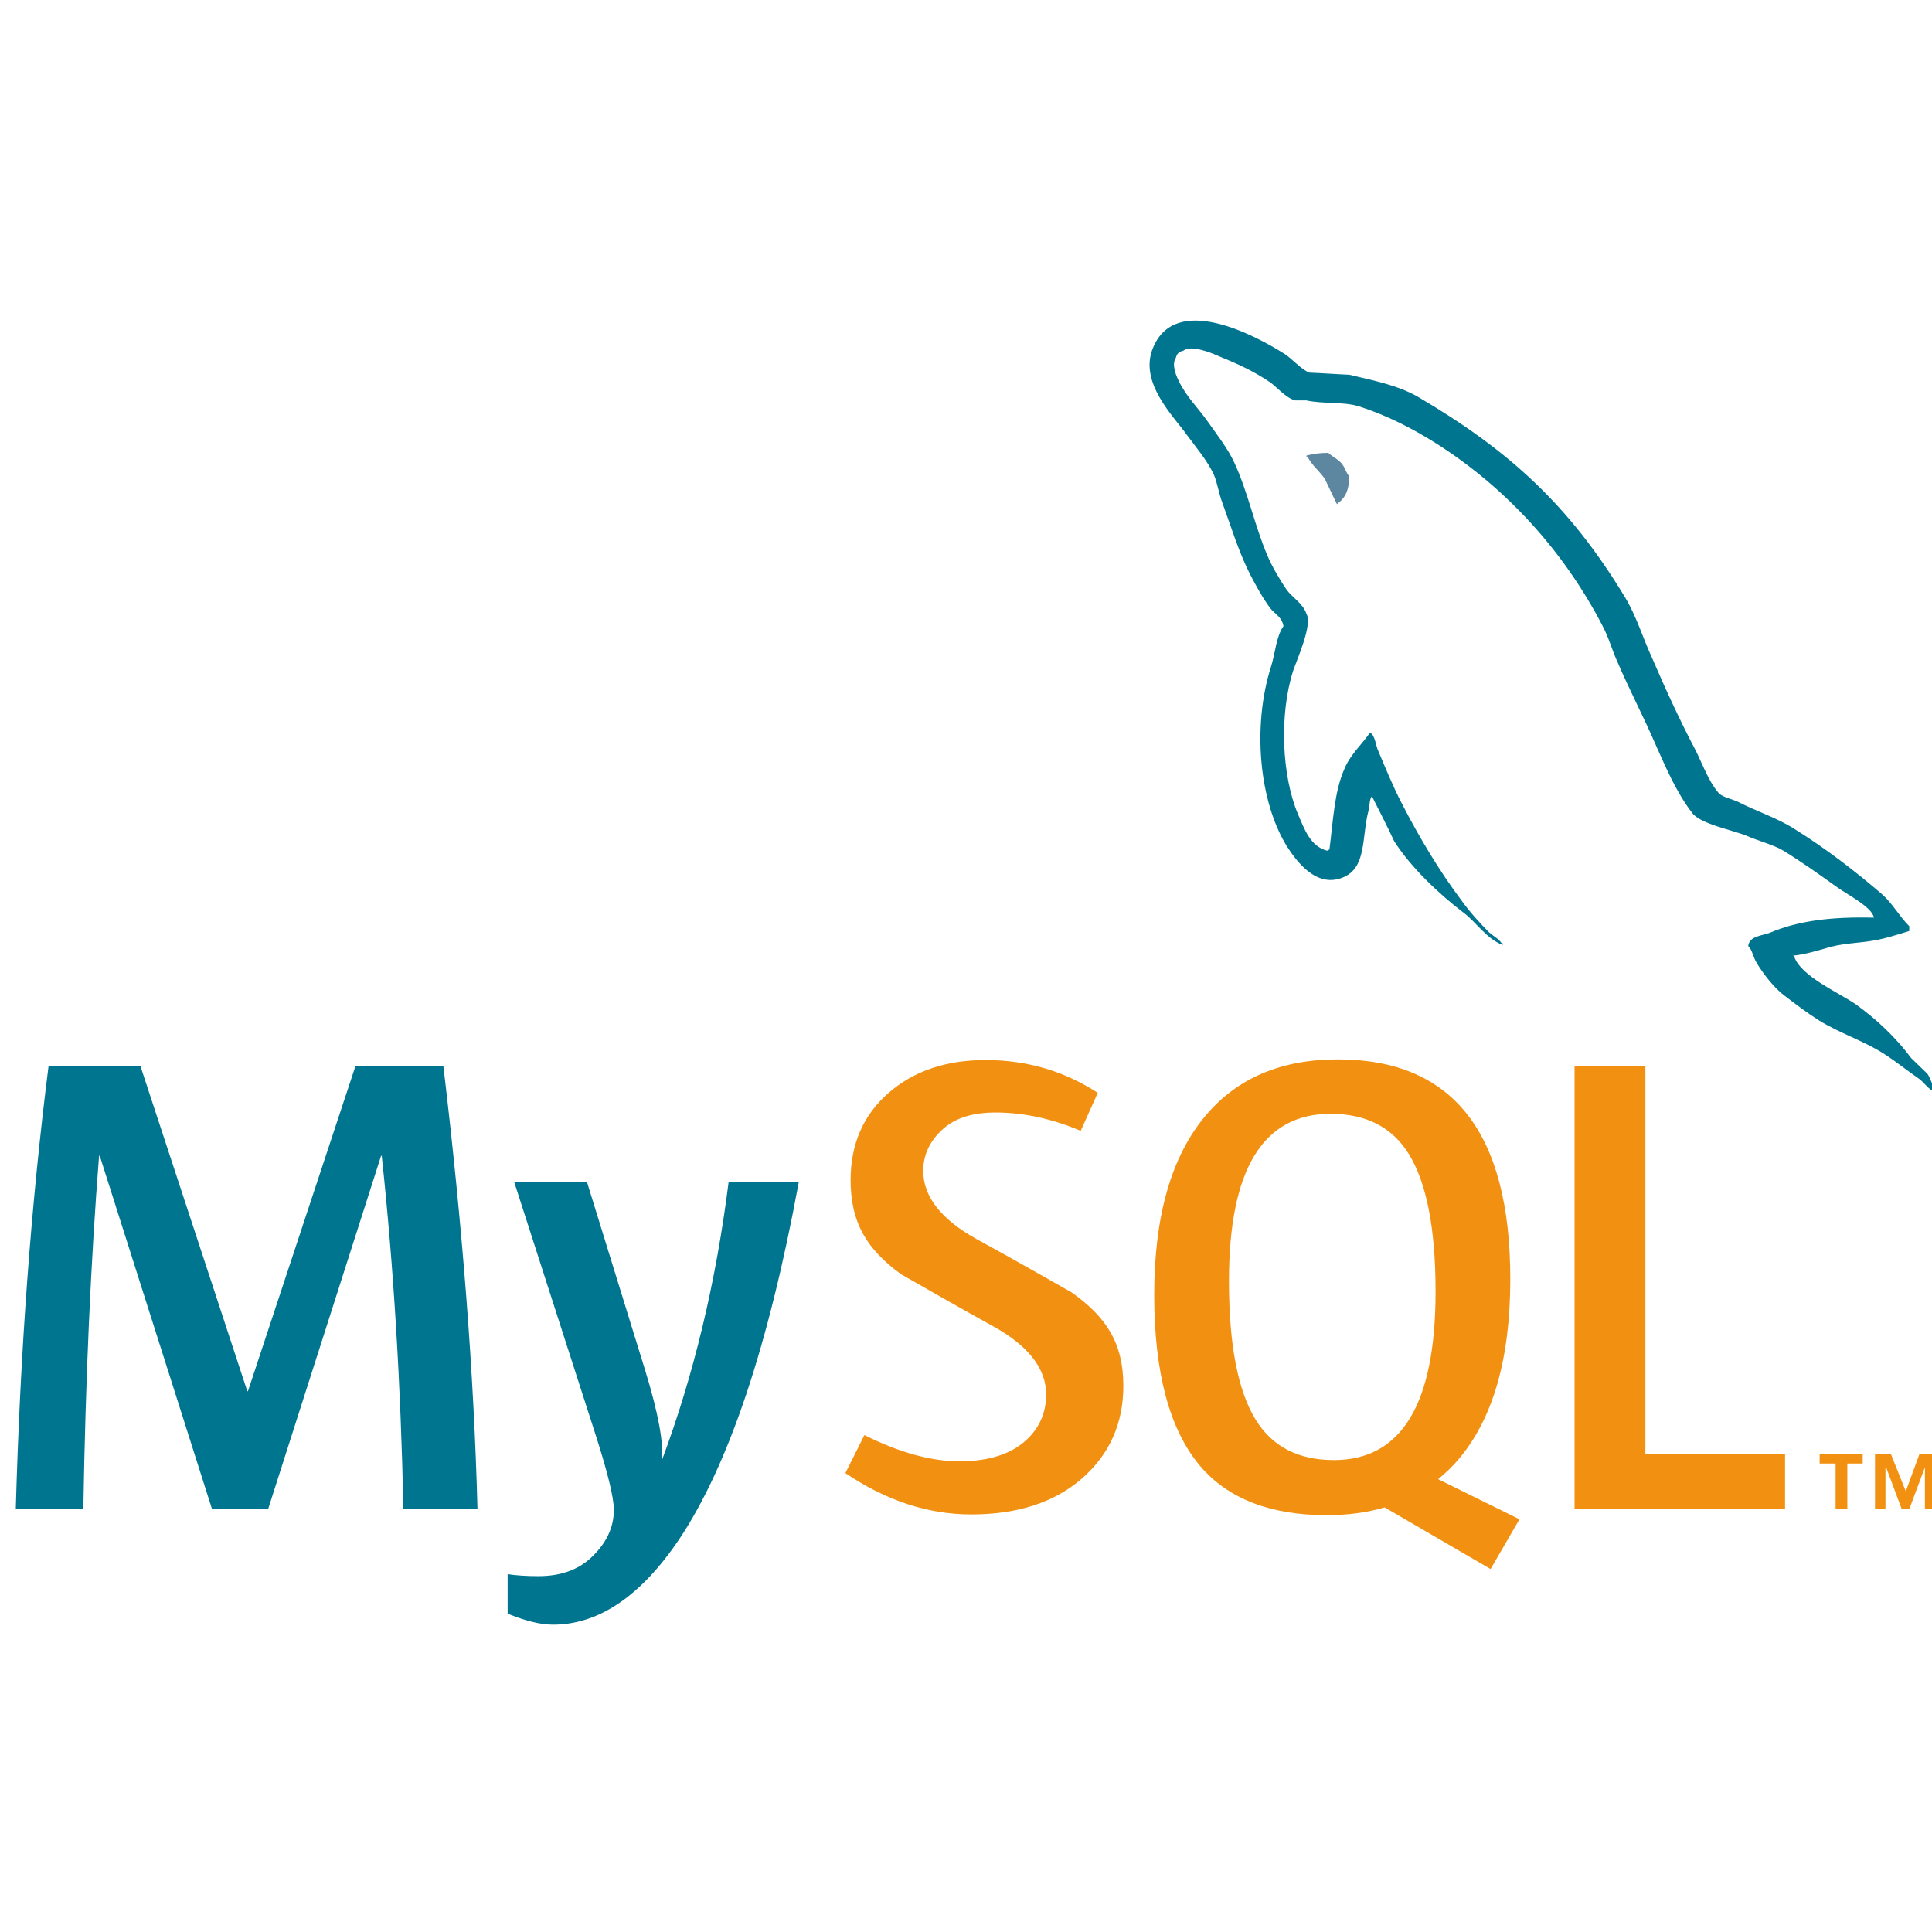 <?xml version="1.0" encoding="UTF-8" standalone="no"?>
<svg
   xmlns:dc="http://purl.org/dc/elements/1.1/"
   xmlns:cc="http://creativecommons.org/ns#"
   xmlns:rdf="http://www.w3.org/1999/02/22-rdf-syntax-ns#"
   xmlns:svg="http://www.w3.org/2000/svg"
   xmlns="http://www.w3.org/2000/svg"
   xmlns:sodipodi="http://sodipodi.sourceforge.net/DTD/sodipodi-0.dtd"
   xmlns:inkscape="http://www.inkscape.org/namespaces/inkscape"
   sodipodi:docname="logo-mysql.svg"
   inkscape:version="1.0 (4035a4fb49, 2020-05-01)"
   id="svg8"
   version="1.1"
   viewBox="0 0 52.917 52.917"
   height="200"
   width="200">
  <defs
     id="defs2" />
  <sodipodi:namedview
     units="px"
     inkscape:window-maximized="1"
     inkscape:window-y="-8"
     inkscape:window-x="-8"
     inkscape:window-height="705"
     inkscape:window-width="1366"
     showgrid="false"
     inkscape:document-rotation="0"
     inkscape:current-layer="layer1"
     inkscape:document-units="px"
     inkscape:cy="161.28161"
     inkscape:cx="136.89291"
     inkscape:zoom="1.3345528"
     inkscape:pageshadow="2"
     inkscape:pageopacity="0.0"
     borderopacity="1.0"
     bordercolor="#666666"
     pagecolor="#ffffff"
     id="base" />
  <g
     id="layer1"
     inkscape:groupmode="layer"
     inkscape:label="Layer 1">
    <g
       transform="matrix(0.313,0,0,0.313,-162.642,-100.204)"
       id="g964">
      <path
         fill-rule="evenodd"
         clip-rule="evenodd"
         fill="#5d87a1"
         d="m 635.866,359.769 c -0.794,0 -1.354,0.095 -1.919,0.235 v 0.094 h 0.092 c 0.378,0.747 1.033,1.265 1.498,1.92 0.377,0.749 0.704,1.495 1.078,2.244 0.047,-0.045 0.092,-0.094 0.092,-0.094 0.659,-0.466 0.986,-1.215 0.986,-2.34 -0.282,-0.329 -0.327,-0.654 -0.563,-0.983 -0.279,-0.467 -0.889,-0.701 -1.264,-1.076"
         id="path929" />
      <g
         id="g945">
	<path
   fill="#00758f"
   d="m 561.405,452.153 h -6.483 c -0.229,-10.942 -0.86,-21.232 -1.894,-30.872 h -0.057 l -9.871,30.872 h -4.937 l -9.812,-30.872 h -0.058 c -0.728,9.258 -1.186,19.548 -1.376,30.872 h -5.911 c 0.382,-13.772 1.338,-26.684 2.868,-38.735 h 8.035 l 9.354,28.462 h 0.058 l 9.411,-28.462 h 7.688 c 1.685,14.115 2.68,27.029 2.985,38.735"
   id="path931" />

	<path
   fill="#00758f"
   d="m 589.523,423.575 c -2.64,14.324 -6.122,24.734 -10.444,31.229 -3.368,5.004 -7.058,7.506 -11.075,7.506 -1.071,0 -2.392,-0.323 -3.959,-0.964 v -3.453 c 0.766,0.112 1.664,0.172 2.697,0.172 1.874,0 3.385,-0.518 4.534,-1.552 1.376,-1.26 2.064,-2.676 2.064,-4.245 0,-1.072 -0.537,-3.271 -1.606,-6.598 l -7.115,-22.095 h 6.369 l 5.106,16.524 c 1.147,3.752 1.626,6.371 1.435,7.864 2.793,-7.46 4.744,-15.59 5.854,-24.389 h 6.14 z"
   id="path933" />

	<polygon
   fill="#f29111"
   points="675.828,452.153 657.408,452.153 657.408,413.418 663.606,413.418 663.606,447.389 675.828,447.389 "
   id="polygon935" />

	<path
   fill-rule="evenodd"
   clip-rule="evenodd"
   fill="#f29111"
   d="m 652.589,453.088 -7.12,-3.511 c 0.634,-0.521 1.236,-1.081 1.781,-1.73 3.022,-3.554 4.535,-8.814 4.535,-15.778 0,-12.814 -5.03,-19.226 -15.092,-19.226 -4.935,0 -8.78,1.625 -11.535,4.88 -3.023,3.558 -4.533,8.798 -4.533,15.723 0,6.81 1.338,11.805 4.016,14.978 2.449,2.868 6.141,4.304 11.077,4.304 1.843,0 3.534,-0.227 5.071,-0.681 l 9.271,5.396 z m -23.068,-8.684 c -1.569,-2.524 -2.354,-6.576 -2.354,-12.163 0,-9.755 2.966,-14.635 8.895,-14.635 3.1,0 5.375,1.167 6.83,3.499 1.567,2.526 2.353,6.543 2.353,12.052 0,9.832 -2.966,14.75 -8.895,14.75 -3.1,0 -5.376,-1.165 -6.829,-3.503"
   id="path937" />

	<path
   fill="#f29111"
   d="m 617.924,441.417 c 0,3.285 -1.207,5.981 -3.613,8.092 -2.408,2.101 -5.643,3.154 -9.694,3.154 -3.788,0 -7.461,-1.212 -11.018,-3.617 l 1.664,-3.327 c 3.061,1.53 5.831,2.294 8.318,2.294 2.333,0 4.158,-0.519 5.479,-1.545 1.318,-1.033 2.108,-2.474 2.108,-4.302 0,-2.301 -1.604,-4.267 -4.547,-5.915 -2.718,-1.491 -8.147,-4.604 -8.147,-4.604 -2.942,-2.146 -4.417,-4.449 -4.417,-8.243 0,-3.138 1.1,-5.674 3.297,-7.604 2.202,-1.934 5.043,-2.9 8.522,-2.9 3.596,0 6.865,0.96 9.811,2.872 l -1.496,3.324 c -2.52,-1.068 -5.005,-1.604 -7.455,-1.604 -1.987,0 -3.52,0.478 -4.588,1.438 -1.074,0.952 -1.737,2.177 -1.737,3.67 0,2.294 1.639,4.284 4.664,5.965 2.752,1.492 8.314,4.665 8.314,4.665 3.027,2.141 4.535,4.424 4.535,8.187"
   id="path939" />

	<path
   fill-rule="evenodd"
   clip-rule="evenodd"
   fill="#00758f"
   d="m 683.605,400.442 c -3.746,-0.094 -6.646,0.28 -9.08,1.311 -0.702,0.28 -1.823,0.28 -1.92,1.17 0.377,0.374 0.422,0.981 0.752,1.499 0.561,0.936 1.541,2.197 2.433,2.854 0.982,0.749 1.966,1.495 2.997,2.15 1.823,1.128 3.884,1.78 5.659,2.904 1.033,0.654 2.06,1.496 3.093,2.2 0.513,0.374 0.838,0.983 1.495,1.215 v -0.142 c -0.329,-0.42 -0.422,-1.028 -0.747,-1.499 -0.468,-0.465 -0.937,-0.889 -1.405,-1.354 -1.358,-1.825 -3.045,-3.415 -4.866,-4.726 -1.499,-1.032 -4.777,-2.437 -5.383,-4.163 0,0 -0.049,-0.05 -0.095,-0.096 1.029,-0.095 2.249,-0.47 3.23,-0.754 1.589,-0.42 3.04,-0.325 4.678,-0.745 0.75,-0.188 1.499,-0.424 2.251,-0.654 v -0.424 c -0.847,-0.841 -1.452,-1.966 -2.342,-2.761 -2.385,-2.059 -5.009,-4.069 -7.723,-5.757 -1.453,-0.937 -3.325,-1.542 -4.87,-2.34 -0.559,-0.281 -1.494,-0.42 -1.823,-0.891 -0.843,-1.029 -1.313,-2.385 -1.92,-3.604 -1.355,-2.571 -2.669,-5.425 -3.837,-8.144 -0.842,-1.824 -1.357,-3.648 -2.387,-5.334 -4.823,-7.958 -10.063,-12.776 -18.113,-17.504 -1.732,-0.985 -3.791,-1.405 -5.989,-1.92 -1.172,-0.049 -2.341,-0.14 -3.511,-0.186 -0.75,-0.329 -1.5,-1.219 -2.154,-1.64 -2.669,-1.684 -9.546,-5.334 -11.513,-0.514 -1.264,3.044 1.872,6.038 2.949,7.583 0.795,1.075 1.826,2.294 2.385,3.509 0.328,0.796 0.422,1.64 0.751,2.481 0.748,2.059 1.449,4.353 2.434,6.273 0.514,0.983 1.074,2.014 1.729,2.899 0.378,0.518 1.031,0.749 1.172,1.594 -0.653,0.935 -0.704,2.339 -1.078,3.51 -1.684,5.289 -1.029,11.841 1.358,15.725 0.747,1.17 2.527,3.745 4.915,2.76 2.105,-0.841 1.638,-3.509 2.246,-5.848 0.14,-0.565 0.046,-0.937 0.326,-1.311 v 0.095 c 0.654,1.309 1.312,2.569 1.92,3.884 1.452,2.291 3.978,4.679 6.086,6.269 1.12,0.846 2.01,2.294 3.414,2.811 v -0.142 h -0.093 c -0.281,-0.42 -0.701,-0.608 -1.076,-0.935 -0.843,-0.843 -1.776,-1.873 -2.435,-2.809 -1.965,-2.62 -3.699,-5.523 -5.24,-8.519 -0.751,-1.454 -1.404,-3.044 -2.014,-4.494 -0.28,-0.559 -0.28,-1.404 -0.749,-1.684 -0.704,1.028 -1.73,1.919 -2.245,3.179 -0.89,2.015 -0.982,4.495 -1.313,7.07 -0.187,0.049 -0.093,0 -0.187,0.093 -1.496,-0.374 -2.011,-1.918 -2.574,-3.225 -1.403,-3.327 -1.64,-8.663 -0.421,-12.5 0.326,-0.981 1.734,-4.07 1.17,-5.006 -0.282,-0.893 -1.218,-1.403 -1.731,-2.108 -0.607,-0.889 -1.267,-2.01 -1.684,-2.995 -1.124,-2.62 -1.688,-5.523 -2.901,-8.143 -0.563,-1.219 -1.547,-2.483 -2.34,-3.604 -0.892,-1.264 -1.873,-2.153 -2.576,-3.649 -0.232,-0.516 -0.561,-1.359 -0.188,-1.919 0.093,-0.375 0.282,-0.516 0.657,-0.611 0.605,-0.514 2.339,0.14 2.946,0.421 1.732,0.7 3.184,1.359 4.633,2.34 0.656,0.469 1.358,1.358 2.199,1.594 h 0.984 c 1.497,0.325 3.184,0.091 4.589,0.514 2.479,0.795 4.725,1.965 6.738,3.229 6.129,3.885 11.185,9.409 14.6,16.007 0.563,1.075 0.799,2.059 1.313,3.18 0.983,2.298 2.201,4.638 3.182,6.882 0.982,2.2 1.921,4.444 3.326,6.272 0.7,0.981 3.51,1.496 4.773,2.012 0.934,0.42 2.387,0.795 3.229,1.309 1.592,0.981 3.18,2.106 4.68,3.185 0.75,0.565 3.091,1.734 3.231,2.671"
   id="path941" />

	<path
   fill="#f29111"
   d="m 688.066,452.149 h 0.968 v -4.746 h -1.455 l -1.186,3.235 -1.29,-3.235 H 683.7 v 4.746 h 0.916 v -3.611 h 0.053 l 1.351,3.611 h 0.698 l 1.349,-3.611 v 3.611 z m -7.814,0 h 1.026 v -3.94 h 1.345 v -0.806 h -3.768 v 0.806 h 1.396 v 3.94 z"
   id="path943" />

</g>
    </g>
  </g>
</svg>
